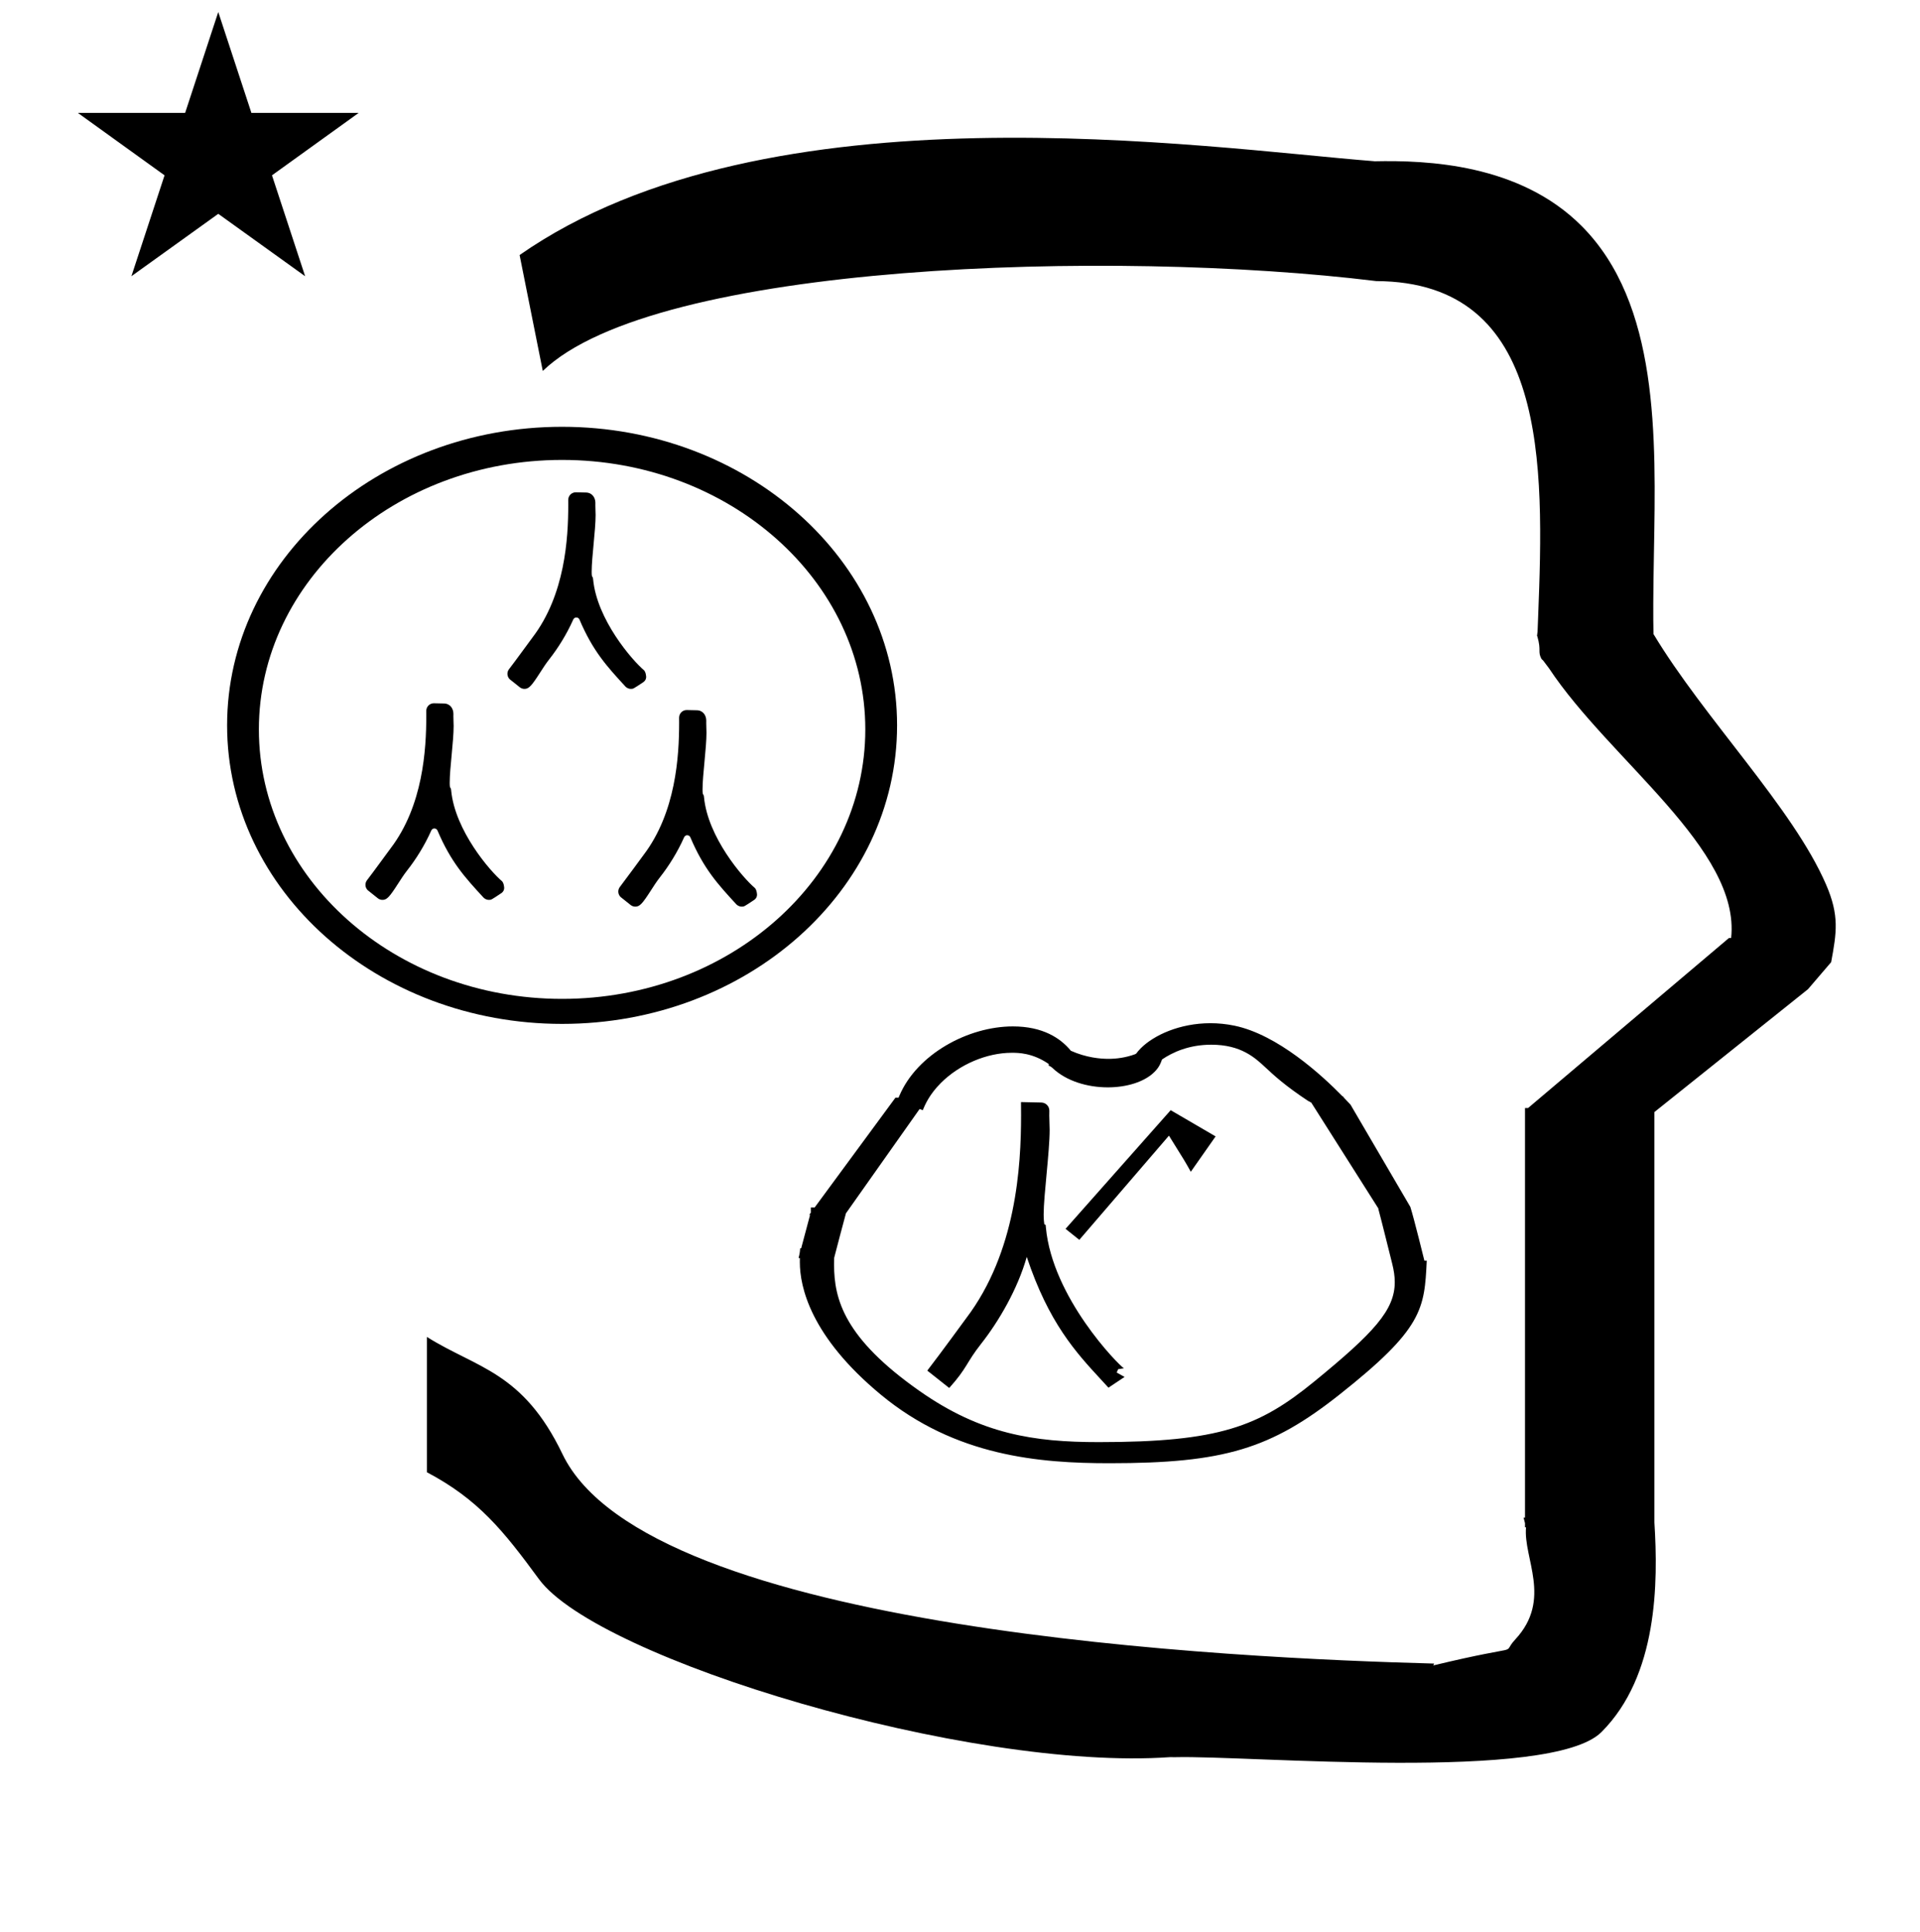 <?xml version="1.0" standalone="no"?>
<!DOCTYPE svg PUBLIC "-//W3C//DTD SVG 1.1//EN" "http://www.w3.org/Graphics/SVG/1.1/DTD/svg11.dtd" >
<svg xmlns="http://www.w3.org/2000/svg" xmlns:xlink="http://www.w3.org/1999/xlink" version="1.1" viewBox="-10 0 994 1000">
  <g transform="matrix(1 0 0 -1 0 800)">
   <path fill="currentColor"
d="M30.324 741.553h55.515l17.161 52.226l17.16 -52.226h55.516l-44.867 -32.296l17.161 -52.225l-44.97 32.296l-44.971 -32.296l17.161 52.225zM271 608l-12 60c128.725 89.788 355.203 55.363 442.457 48.56
c0 -0.011 0.001 -0.021 0.001 -0.032c27.446 0.582 75.186 -1.321 107.268 -33.403c40.14 -40.14 38.615 -108.841 37.525 -169.365c-0.396 -21.926 -0.434 -33.24 -0.222 -41.946
c26.379 -43.828 72.168 -89.959 89.325 -129.607c6.951 -16.064 5.492 -24.764 2.646 -40.205l-12 -14l-79.501 -63.577v-212.431c1.939 -31.087 1.824 -79.241 -27.416 -108.48c-26.032 -26.032 -182.507 -12.02 -220.584 -13.005
l-2.901 0.013c-103.732 -7.3 -296.108 50.602 -326.603 92.172c-18.506 25.227 -31.401 41.253 -57.995 55.309v70.037c25.817 -16.263 49.624 -17.807 70.19 -60.636c44.219 -92.082 349.455 -105.734 451.309 -108.438l-0.499 -0.963
c50 12 34.151 4.481 42.535 13.536c19.177 20.712 3.979 41.969 5.508 57.965h-0.542v2.149c-0.254 0.99 -0.501 1.941 -0.738 2.849h0.738v207.174v3.487v1.339h1.582l104 88h1.133
c4.983 45.895 -62.838 92.129 -94.216 139.501l-3 4l-1 1c-2.021 3.992 0.044 4.025 -2.084 11.56c-0.037 0.131 -0.189 0.247 -0.175 0.367l0.259 2.072l0.064 1.499
c0.01 0.227 0.15 3.896 0.242 6.244c3.114 79.152 5.197 173.389 -83.815 173.771c-136.35 16.746 -373.536 9.534 -431.49 -46.514zM533.216 222.629c0 -1.105 0.193 -7.372 0.193 -7.446
c0 -11.229 -3.103 -34.123 -3.103 -43.718c0 -2.541 0.231 -4.427 0.346 -5.094l0.688 -0.368l0.13 -1.404c3.363 -36.154 37.32 -70.853 40.389 -72.798l-2.98 -0.464l-0.756 -1.737l4.077 -2.275
c-2.778 -1.853 -5.558 -3.706 -8.337 -5.559c-2.383 2.599 -2.383 2.599 -4.125 4.485c-12.753 13.807 -26.855 29.186 -38.176 63.213c-4.694 -16.666 -14.56 -33.47 -23.597 -44.944
c-7.898 -10.031 -7.111 -12.428 -16.545 -22.91l-11.357 8.991c6.924 8.975 19.849 26.718 20.052 26.985c26.024 34.185 28.503 78.883 28.503 105.202c0 1.935 -0.006 2.683 -0.041 6.795
c3.513 -0.078 7.025 -0.155 10.538 -0.232c2.347 -0.051 4.128 -1.954 4.128 -4.159c0 -0.006 -0.002 4.486 -0.002 -0.607c0 -0.02 -0.024 -0.493 -0.024 -1.955zM619.328 211.823l-12.843 -18.312
c-2.947 5.297 -2.947 5.297 -11.31 18.696l-46.405 -53.919l-7.132 5.683l54.433 61.419zM676 80zM451.484 231.045zM409.557 153.857zM572.921 52.938zM572.625 43.565zM447.806 78.418zM519.765 55.779zM716.047 171.31zM409.557 153.857z
M716.047 171.31zM616.63 270.407c-15.827 0 -29.226 -6.155 -36.022 -12.951c-2.586 -2.586 -1.926 -2.721 -2.995 -3.11c-4.805 -1.752 -9.513 -2.385 -13.81 -2.385c-4.056 0 -11.427 0.598 -19.407 4.184
c-5.423 6.602 -14.596 12.608 -30.016 12.608c-23.149 0 -49.549 -14.329 -58.73 -35.799l-0.453 -1.061h-1.598l-41.827 -56.831h-2v-2.718c-0.271 -0.368 -0.543 -0.736 -0.813 -1.104h0.438l-4.633 -17.372
l-0.521 0.009c-0.094 -1.778 -0.261 -2.802 -0.823 -5.013h0.675c-0.016 -1.964 -0.016 -1.964 -0.016 -2.163c0 -12.7 5.479 -38.402 42.007 -68.611c38.577 -31.907 82.205 -35.425 118.372 -35.425
c59.279 0 83.447 7.429 118.92 35.459c43.332 34.24 44.063 44.322 45.257 69.35l-1.214 0.02c-0.074 0.277 -5.396 21.996 -7.283 27.843l-30.972 52.924c-3.49 3.643 -3.49 3.643 -3.842 4.246h-0.23
c-10.889 11.144 -33.715 31.999 -56.002 36.62c-4.265 0.885 -8.44 1.281 -12.46 1.281zM513.775 255.102c3.332 0 10.737 0 19.18 -5.81l-0.065 -0.806c0.487 -0.2 1.269 -0.567 2.027 -1.288
c7.153 -6.798 18.148 -9.989 28.587 -9.989c9.723 0 18.963 2.77 24.166 7.973c1.013 1.012 2.646 2.646 3.91 6.452c5.36 3.658 13.875 7.649 25.498 7.649c15.423 0 22.635 -6.717 28.163 -11.866
c4.297 -4.002 9.956 -9.284 22.126 -17.337c0.465 -0.101 0.848 -0.325 1.152 -0.671l0.268 0.01l34.806 -54.897c0 -0.094 -0.002 -0.188 -0.002 -0.282c2.495 -9.352 4.774 -18.921 7.178 -28.366
c0.841 -3.356 1.312 -6.468 1.312 -9.48c0 -14.452 -10.753 -26.162 -41.727 -51.475c-28.543 -23.323 -49.212 -31.324 -111.504 -31.324c-33.723 0 -60.905 4.143 -92.651 26.365c-39.134 27.394 -44.397 47.567 -44.397 65.532
c0 1.186 0.022 2.353 0.056 3.502c1.953 7.749 4.073 15.331 6.09 23.017l38.14 53.995c0.54 -0.208 1.081 -0.416 1.621 -0.624c1.284 3.025 3.473 8.18 9.409 14.116
c9.565 9.565 23.724 15.604 36.658 15.604zM579.318 35.756zM298.349 533.537c0 1.979 -0.127 2.364 -0.127 4.904c0 0.607 0.013 1.291 0.013 1.304c0 2.576 -1.574 5.26 -4.863 5.33
c-5.234 0.115 -5.234 0.115 -5.278 0.115c-2.117 0 -3.918 -1.695 -3.918 -3.952c0.008 -0.831 0.012 -1.697 0.012 -2.595c0 -17.322 -1.664 -46.455 -18.445 -68.498
c-1.689 -2.219 -8.298 -11.414 -12.232 -16.515c-0.542 -0.702 -0.812 -1.546 -0.812 -2.391c0 -1.004 0.383 -2.007 1.147 -2.772c0.067 -0.066 0.083 -0.1 5.24 -4.183
c0.71 -0.562 1.57 -0.843 2.431 -0.843c2.262 0 3.628 1.476 8.071 8.401c1.444 2.252 2.992 4.669 4.809 6.977c4.33 5.499 8.931 12.734 12.386 20.538c0.06 0.135 0.501 1.04 1.601 1.04
c0.72 0 1.343 -0.436 1.61 -1.063c6.966 -16.388 14.249 -24.288 23.75 -34.627c0.384 -0.418 1.35 -1.265 2.889 -1.265c1.188 0 1.188 0 6.456 3.513c0.347 0.23 1.431 1.081 1.431 2.676
c0 0.036 -0.073 2.379 -1.11 3.459c-6.103 5.12 -24.411 26.232 -26.351 47.096c-0.197 2.125 -0.749 0.176 -0.749 3.879c0 7.576 2.042 21.344 2.042 29.472zM355.748 420.837
c0 1.978 -0.126 2.365 -0.126 4.909c0 0.606 0.013 1.286 0.013 1.299c0 2.577 -1.575 5.26 -4.863 5.33c-5.234 0.115 -5.234 0.115 -5.279 0.115c-2.118 0 -3.917 -1.696 -3.917 -3.952
c0.007 -0.831 0.012 -1.696 0.012 -2.594c0 -17.323 -1.664 -46.455 -18.445 -68.499c-0.125 -0.163 -9.445 -12.901 -12.232 -16.514c-0.542 -0.702 -0.812 -1.547 -0.812 -2.391
c0 -1.004 0.383 -2.008 1.159 -2.784c0.045 -0.045 0.169 -0.166 5.229 -4.171c0.71 -0.562 1.57 -0.844 2.43 -0.844c2.263 0 3.629 1.476 8.072 8.401c1.443 2.252 2.992 4.67 4.809 6.977
c4.33 5.499 8.931 12.735 12.386 20.539c0.059 0.134 0.501 1.04 1.6 1.04c0.72 0 1.344 -0.436 1.61 -1.064c6.967 -16.389 14.25 -24.289 23.752 -34.628c0.379 -0.413 1.346 -1.264 2.888 -1.264
c1.187 0 1.187 0 6.456 3.513c0.346 0.23 1.431 1.081 1.431 2.677c0 0.036 -0.072 2.377 -1.11 3.458c-6.094 5.112 -24.41 26.226 -26.351 47.096c-0.198 2.126 -0.749 0.177 -0.749 3.88
c0 7.575 2.041 21.343 2.041 29.471zM224.849 424.337c0 1.98 -0.127 2.367 -0.127 4.912c0 0.604 0.013 1.284 0.013 1.297c0 2.575 -1.574 5.259 -4.863 5.329c-5.234 0.115 -5.234 0.115 -5.278 0.115
c-2.118 0 -3.918 -1.695 -3.918 -3.952c0.007 -0.831 0.012 -1.697 0.012 -2.595c0 -17.322 -1.664 -46.454 -18.445 -68.498c-1.699 -2.231 -8.29 -11.404 -12.232 -16.514
c-0.542 -0.703 -0.812 -1.547 -0.812 -2.392c0 -1.003 0.383 -2.007 1.147 -2.771c0.066 -0.067 0.083 -0.1 5.24 -4.184c0.71 -0.562 1.57 -0.843 2.431 -0.843
c2.262 0 3.627 1.474 8.07 8.401c1.444 2.251 2.993 4.669 4.81 6.977c4.33 5.499 8.931 12.735 12.386 20.539c0.06 0.134 0.501 1.04 1.601 1.04c0.72 0 1.343 -0.436 1.61 -1.063
c6.965 -16.388 14.248 -24.288 23.749 -34.626c0.388 -0.423 1.354 -1.267 2.89 -1.267c1.187 0 1.187 0 6.455 3.513c0.348 0.231 1.432 1.081 1.432 2.676c0 0.037 -0.073 2.379 -1.11 3.459
c-6.103 5.121 -24.41 26.23 -26.351 47.096c-0.197 2.125 -0.749 0.176 -0.749 3.881c0 7.575 2.042 21.343 2.042 29.47zM124.024 422.476c0 76.977 70.275 139.476 156.976 139.476c86.696 0 156.976 -62.496 156.976 -139.476
c0 -76.977 -70.275 -139.476 -156.976 -139.476c-86.696 0 -156.976 62.495 -156.976 139.476zM107.575 424.575c0 -85.417 77.767 -154.524 173.425 -154.524c95.657 0 173.425 69.107 173.425 154.524c0 85.417 -77.767 154.524 -173.425 154.524
c-95.657 0 -173.425 -69.107 -173.425 -154.524z" />
  </g>

</svg>
